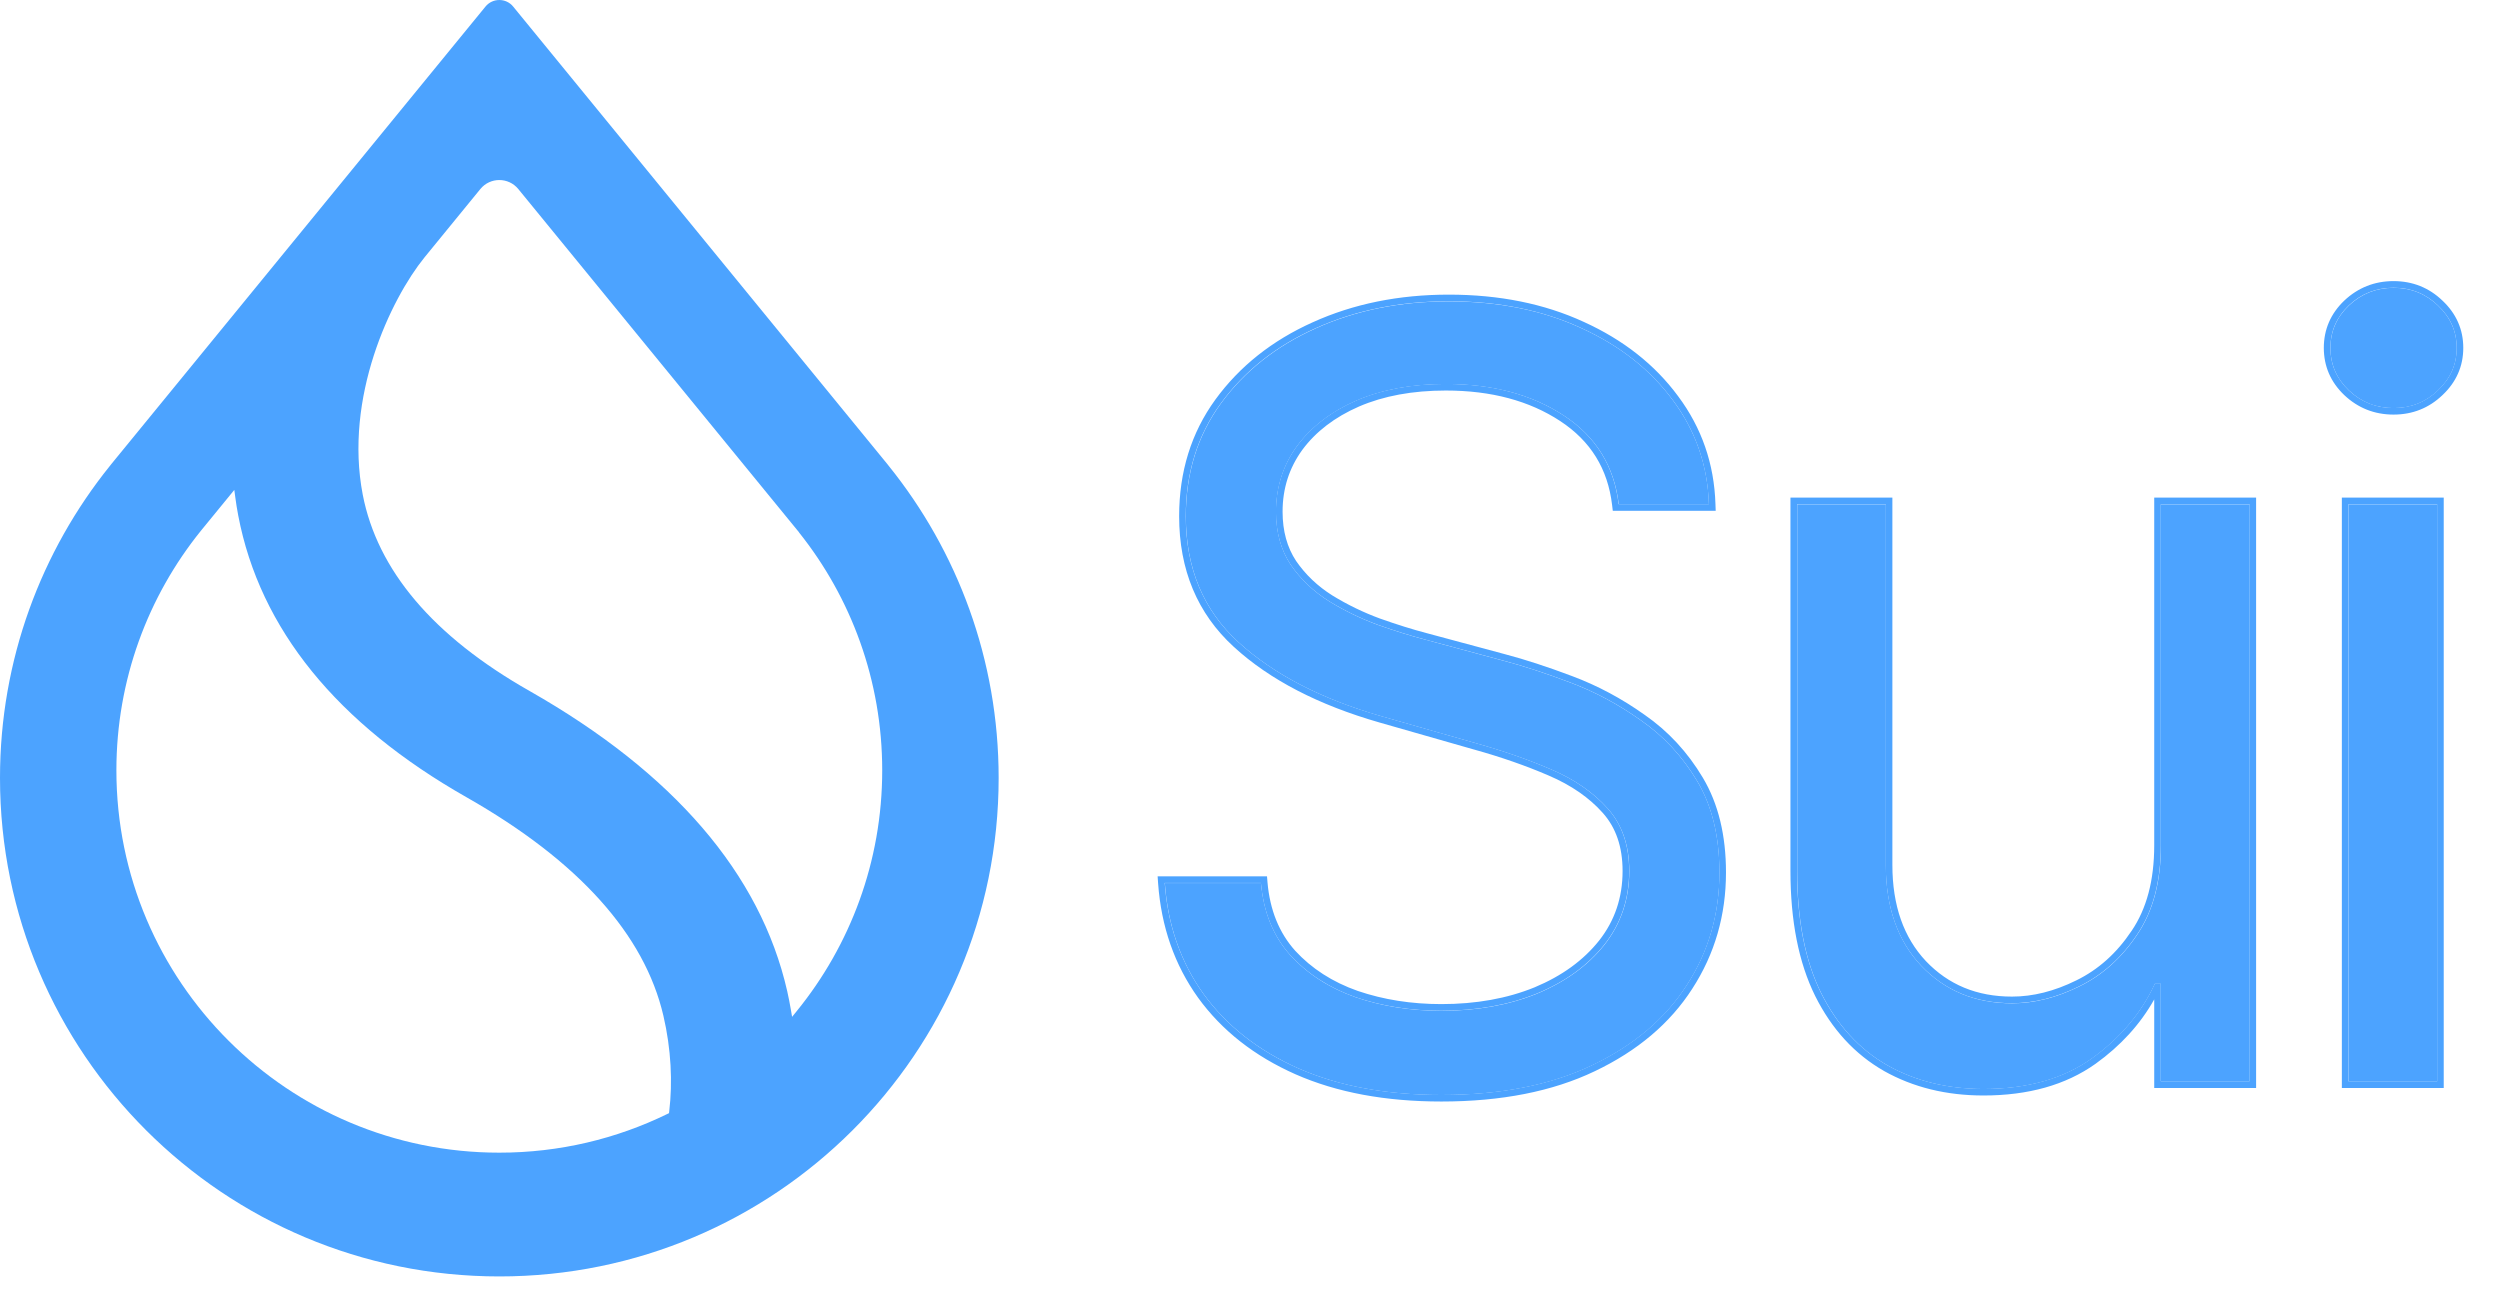 <svg width="61" height="32" viewBox="0 0 61 32" fill="none" xmlns="http://www.w3.org/2000/svg">
<g clip-path="url(#clip0_2198_46242)">
<path d="M39.498 12.305C39.388 11.376 38.942 10.654 38.159 10.141C37.377 9.627 36.417 9.371 35.28 9.371C34.449 9.371 33.721 9.505 33.098 9.774C32.481 10.043 31.998 10.413 31.649 10.883C31.307 11.354 31.136 11.889 31.136 12.488C31.136 12.989 31.255 13.42 31.494 13.781C31.738 14.135 32.05 14.432 32.429 14.67C32.808 14.903 33.205 15.095 33.621 15.248C34.036 15.395 34.418 15.514 34.767 15.605L36.674 16.119C37.163 16.247 37.707 16.425 38.306 16.651C38.911 16.877 39.489 17.186 40.039 17.577C40.595 17.962 41.053 18.457 41.414 19.062C41.775 19.667 41.955 20.41 41.955 21.29C41.955 22.305 41.689 23.222 41.157 24.041C40.632 24.86 39.862 25.511 38.847 25.994C37.838 26.477 36.613 26.718 35.17 26.718C33.825 26.718 32.661 26.501 31.677 26.067C30.699 25.633 29.929 25.028 29.366 24.252C28.81 23.476 28.495 22.574 28.422 21.547H30.769C30.83 22.256 31.069 22.843 31.484 23.307C31.906 23.766 32.438 24.108 33.08 24.334C33.728 24.554 34.424 24.664 35.17 24.664C36.038 24.664 36.818 24.524 37.508 24.243C38.199 23.955 38.746 23.558 39.15 23.051C39.553 22.537 39.755 21.938 39.755 21.253C39.755 20.63 39.58 20.123 39.232 19.732C38.884 19.34 38.425 19.022 37.857 18.778C37.288 18.533 36.674 18.32 36.014 18.136L33.703 17.476C32.236 17.054 31.075 16.452 30.219 15.67C29.363 14.887 28.935 13.863 28.935 12.598C28.935 11.547 29.22 10.63 29.788 9.847C30.363 9.059 31.133 8.448 32.099 8.014C33.071 7.574 34.156 7.354 35.354 7.354C36.564 7.354 37.64 7.571 38.581 8.005C39.522 8.432 40.268 9.019 40.818 9.765C41.374 10.511 41.668 11.357 41.698 12.305H39.498Z" fill="#4CA3FF"/>
<path d="M52.727 20.63V12.305H54.891V26.388H52.727V24.004H52.58C52.25 24.719 51.737 25.328 51.04 25.829C50.343 26.324 49.463 26.572 48.399 26.572C47.519 26.572 46.737 26.379 46.052 25.994C45.367 25.603 44.83 25.016 44.438 24.233C44.047 23.445 43.852 22.452 43.852 21.253V12.305H46.015V21.107C46.015 22.134 46.303 22.953 46.877 23.564C47.458 24.175 48.198 24.481 49.096 24.481C49.634 24.481 50.181 24.343 50.737 24.068C51.3 23.793 51.77 23.372 52.149 22.803C52.535 22.235 52.727 21.51 52.727 20.63Z" fill="#4CA3FF"/>
<path d="M57.303 26.388V12.305H59.467V26.388H57.303ZM58.404 9.957C57.982 9.957 57.618 9.814 57.313 9.527C57.013 9.239 56.863 8.894 56.863 8.49C56.863 8.087 57.013 7.742 57.313 7.454C57.618 7.167 57.982 7.023 58.404 7.023C58.825 7.023 59.186 7.167 59.486 7.454C59.791 7.742 59.944 8.087 59.944 8.49C59.944 8.894 59.791 9.239 59.486 9.527C59.186 9.814 58.825 9.957 58.404 9.957Z" fill="#4CA3FF"/>
<path fill-rule="evenodd" clip-rule="evenodd" d="M19.497 12.989L19.496 12.991C20.767 14.584 21.526 16.602 21.526 18.797C21.526 21.024 20.744 23.069 19.439 24.673L19.327 24.811L19.297 24.636C19.272 24.487 19.242 24.336 19.208 24.184C18.555 21.315 16.427 18.854 12.925 16.862C10.56 15.521 9.206 13.905 8.851 12.07C8.622 10.883 8.792 9.691 9.122 8.669C9.452 7.649 9.942 6.793 10.359 6.279L11.721 4.612C11.96 4.32 12.407 4.32 12.646 4.612L19.497 12.989ZM21.652 11.325L12.521 0.16C12.347 -0.053 12.02 -0.053 11.846 0.16L2.715 11.325L2.686 11.362C1.006 13.447 0 16.097 0 18.981C0 25.699 5.455 31.145 12.184 31.145C18.913 31.145 24.367 25.699 24.367 18.981C24.367 16.097 23.362 13.447 21.681 11.362L21.652 11.325ZM4.9 12.953L5.717 11.954L5.742 12.139C5.761 12.285 5.785 12.431 5.813 12.579C6.342 15.351 8.229 17.663 11.385 19.454C14.129 21.015 15.726 22.811 16.186 24.78C16.378 25.602 16.413 26.41 16.329 27.117L16.324 27.161L16.285 27.18C15.046 27.785 13.655 28.125 12.183 28.125C7.023 28.125 2.84 23.948 2.84 18.797C2.84 16.585 3.611 14.552 4.9 12.953Z" fill="#4CA3FF"/>
<path fill-rule="evenodd" clip-rule="evenodd" d="M39.352 12.463L39.335 12.321C39.231 11.439 38.811 10.76 38.068 10.273C37.317 9.78 36.39 9.529 35.278 9.529C34.464 9.529 33.759 9.661 33.16 9.919C32.565 10.179 32.106 10.532 31.777 10.976C31.456 11.418 31.295 11.92 31.295 12.485C31.295 12.96 31.407 13.358 31.625 13.688C31.856 14.023 32.151 14.304 32.511 14.53C32.881 14.757 33.268 14.944 33.673 15.093C34.085 15.239 34.462 15.357 34.805 15.447L36.712 15.96C36.712 15.96 36.712 15.96 36.712 15.96C37.208 16.09 37.758 16.27 38.36 16.497C38.979 16.728 39.568 17.043 40.129 17.442C40.705 17.841 41.178 18.353 41.55 18.977C41.929 19.613 42.114 20.385 42.114 21.288C42.114 22.332 41.84 23.279 41.291 24.126C40.746 24.974 39.951 25.643 38.914 26.137C37.878 26.633 36.628 26.877 35.168 26.877C33.806 26.877 32.618 26.657 31.609 26.212C30.608 25.768 29.814 25.146 29.233 24.344C28.658 23.541 28.334 22.61 28.258 21.556L28.246 21.383H30.915L30.927 21.53C30.986 22.209 31.213 22.762 31.601 23.196C32.003 23.633 32.511 23.961 33.13 24.179C33.76 24.393 34.438 24.5 35.168 24.5C36.018 24.5 36.776 24.363 37.444 24.091C38.113 23.812 38.637 23.43 39.02 22.948C39.4 22.464 39.591 21.901 39.591 21.251C39.591 20.659 39.426 20.192 39.109 19.836C38.779 19.465 38.341 19.16 37.79 18.924C37.229 18.682 36.622 18.471 35.968 18.289L35.967 18.289L33.656 17.628C32.173 17.202 30.987 16.59 30.108 15.786C29.215 14.97 28.771 13.901 28.771 12.595C28.771 11.513 29.065 10.562 29.655 9.75C30.247 8.937 31.041 8.308 32.03 7.864C33.025 7.413 34.133 7.189 35.351 7.189C36.581 7.189 37.68 7.41 38.646 7.855C39.609 8.293 40.377 8.896 40.945 9.666C41.522 10.439 41.826 11.317 41.857 12.297L41.863 12.463H39.352ZM40.816 9.762C40.266 9.017 39.52 8.43 38.578 8.002C37.637 7.568 36.561 7.351 35.351 7.351C34.153 7.351 33.068 7.571 32.096 8.011C31.13 8.445 30.36 9.056 29.786 9.845C29.217 10.627 28.933 11.544 28.933 12.595C28.933 13.861 29.361 14.885 30.216 15.667C31.072 16.449 32.234 17.052 33.701 17.473L36.011 18.133C36.671 18.317 37.286 18.531 37.854 18.775C38.423 19.02 38.881 19.338 39.23 19.729C39.578 20.12 39.752 20.627 39.752 21.251C39.752 21.936 39.55 22.535 39.147 23.048C38.744 23.555 38.197 23.953 37.506 24.24C36.815 24.521 36.036 24.662 35.168 24.662C34.422 24.662 33.725 24.552 33.077 24.332C32.435 24.105 31.904 23.763 31.482 23.305C31.066 22.84 30.828 22.253 30.767 21.544H28.419C28.423 21.598 28.428 21.652 28.433 21.706C28.527 22.666 28.837 23.514 29.364 24.249C29.926 25.025 30.696 25.631 31.674 26.064C32.658 26.498 33.823 26.715 35.168 26.715C36.61 26.715 37.836 26.474 38.844 25.991C39.859 25.508 40.629 24.857 41.155 24.038C41.687 23.219 41.953 22.302 41.953 21.288C41.953 20.407 41.772 19.665 41.412 19.059C41.051 18.454 40.593 17.959 40.036 17.574C39.486 17.183 38.909 16.874 38.303 16.648C37.704 16.422 37.16 16.245 36.671 16.116L34.764 15.603C34.416 15.511 34.034 15.392 33.618 15.245C33.203 15.092 32.805 14.9 32.426 14.668C32.047 14.429 31.735 14.133 31.491 13.778C31.253 13.418 31.133 12.987 31.133 12.485C31.133 11.886 31.305 11.351 31.647 10.881C31.995 10.41 32.478 10.04 33.096 9.771C33.719 9.502 34.446 9.368 35.278 9.368C36.415 9.368 37.374 9.625 38.157 10.138C38.939 10.652 39.385 11.373 39.495 12.302H41.696C41.694 12.248 41.692 12.194 41.688 12.141C41.631 11.258 41.34 10.465 40.816 9.762ZM52.563 12.141H55.049V26.547H52.563V24.385C52.223 24.992 51.745 25.516 51.131 25.957C50.401 26.476 49.485 26.73 48.397 26.73C47.492 26.73 46.682 26.532 45.97 26.132L45.969 26.131C45.254 25.723 44.695 25.111 44.291 24.303C43.886 23.485 43.687 22.465 43.687 21.251V12.141H46.174V21.104C46.174 22.099 46.452 22.876 46.992 23.451C47.54 24.027 48.236 24.317 49.093 24.317C49.603 24.317 50.126 24.187 50.663 23.921C51.197 23.66 51.648 23.258 52.012 22.711L52.013 22.71C52.376 22.175 52.563 21.484 52.563 20.627V12.141ZM46.874 23.561C46.3 22.95 46.013 22.131 46.013 21.104V12.302H43.849V21.251C43.849 22.449 44.044 23.442 44.435 24.231C44.827 25.013 45.365 25.6 46.049 25.991C46.734 26.376 47.516 26.569 48.397 26.569C49.46 26.569 50.34 26.321 51.037 25.826C51.724 25.332 52.232 24.735 52.563 24.033C52.568 24.023 52.573 24.012 52.578 24.002H52.724V26.385H54.888V12.302H52.724V20.627C52.724 21.508 52.532 22.232 52.147 22.8C51.768 23.369 51.297 23.791 50.734 24.066C50.178 24.341 49.631 24.478 49.093 24.478C48.195 24.478 47.455 24.173 46.874 23.561ZM57.141 26.547V12.141H59.627V26.547H57.141ZM57.201 9.641L57.2 9.64C56.869 9.324 56.701 8.937 56.701 8.488C56.701 8.039 56.869 7.652 57.2 7.335L57.201 7.334C57.536 7.019 57.94 6.859 58.402 6.859C58.865 6.859 59.266 7.018 59.596 7.335C59.932 7.651 60.104 8.038 60.104 8.488C60.104 8.937 59.932 9.325 59.596 9.641C59.266 9.957 58.865 10.116 58.402 10.116C57.94 10.116 57.536 9.957 57.201 9.641ZM59.484 9.524C59.79 9.237 59.943 8.891 59.943 8.488C59.943 8.084 59.79 7.739 59.484 7.452C59.185 7.164 58.824 7.021 58.402 7.021C57.981 7.021 57.617 7.164 57.311 7.452C57.012 7.739 56.862 8.084 56.862 8.488C56.862 8.891 57.012 9.237 57.311 9.524C57.617 9.811 57.981 9.955 58.402 9.955C58.824 9.955 59.185 9.811 59.484 9.524ZM57.302 26.385H59.466V12.302H57.302V26.385Z" fill="#4CA3FF"/>
</g>
<defs>
<clipPath id="clip0_2198_46242">
<rect width="61" height="32" fill="white"/>
</clipPath>
</defs>
</svg>
